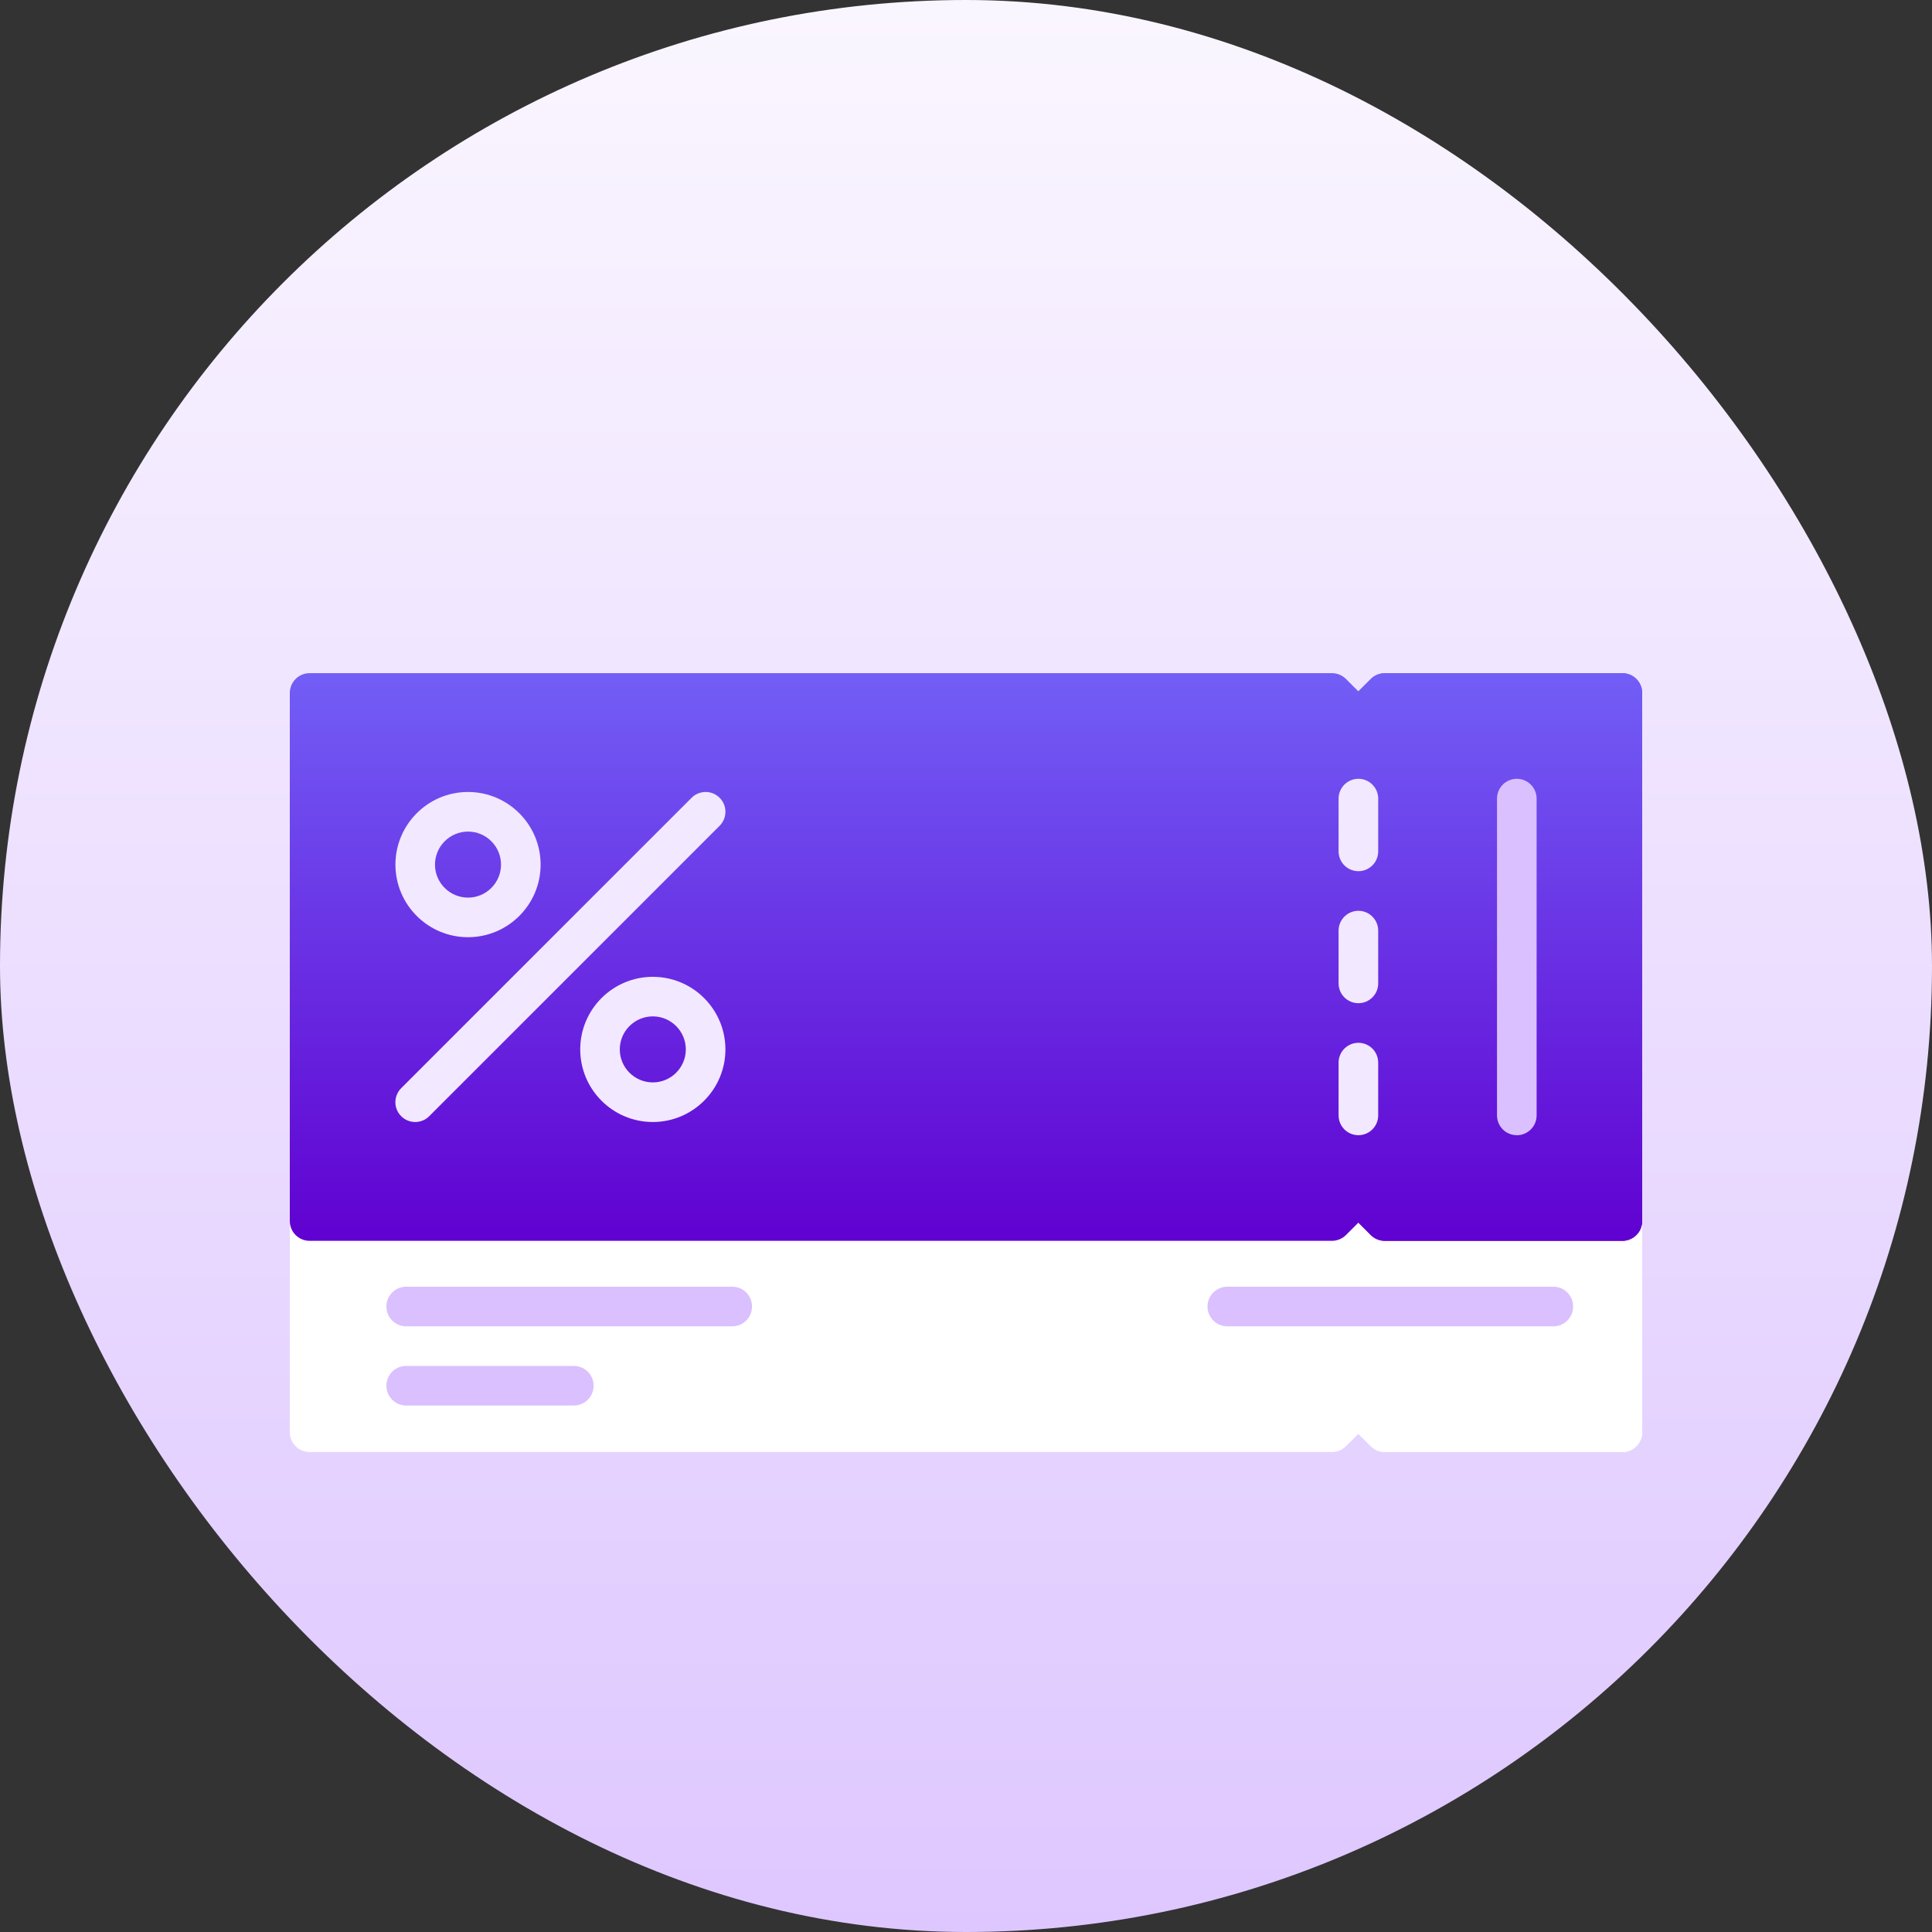 <svg xmlns="http://www.w3.org/2000/svg" width="40" height="40" fill="none" viewBox="0 0 40 40">
    <rect x="0" y="0" width="40" height="40" fill="#333333" stroke="none"/>
    <defs>
        <linearGradient id="paint0_linear" x1="20" x2="20" y1="0" y2="40" gradientUnits="userSpaceOnUse">
            <stop stop-color="#FAF6FF"/>
            <stop offset="1" stop-color="#DEC7FF"/>
        </linearGradient>
        <linearGradient id="paint1_linear" x1="20" x2="20" y1="13.938" y2="25.69" gradientUnits="userSpaceOnUse">
            <stop stop-color="#725EF6"/>
            <stop offset="1" stop-color="#6001D1"/>
        </linearGradient>
        <linearGradient id="paint2_linear" x1="31.062" x2="31.062" y1="13.938" y2="25.69" gradientUnits="userSpaceOnUse">
            <stop stop-color="#725EF6"/>
            <stop offset="1" stop-color="#6001D1"/>
        </linearGradient>
    </defs>
    <rect width="40" height="40" fill="url(#paint0_linear)" rx="20"/>
    <path fill="#fff" d="M33.59 30.062h-4.92c-.108 0-.213-.043-.29-.12l-.256-.256-.257.256c-.077.077-.181.12-.29.12H6.41c-.226 0-.41-.183-.41-.41V18.72c0-.226.184-.41.41-.41h21.167c.11 0 .213.044.29.12l.257.257.257-.257c.076-.076.18-.12.29-.12h4.919c.226 0 .41.184.41.41v10.933c0 .226-.184.41-.41.41z"/>
    <path fill="#fff" d="M33.59 18.31h-4.92c-.108 0-.212.044-.29.12l-.256.257v10.999l.257.256c.077.077.18.12.29.12h4.92c.225 0 .409-.183.409-.41V18.72c0-.226-.184-.41-.41-.41z"/>
    <path fill="url(#paint1_linear)" d="M33.59 25.69h-4.92c-.108 0-.213-.044-.29-.12l-.256-.257-.257.257c-.077.076-.181.12-.29.12H6.41c-.226 0-.41-.184-.41-.41V14.347c0-.226.184-.41.41-.41h21.167c.11 0 .213.044.29.12l.257.257.257-.256c.076-.077.18-.12.29-.12h4.919c.226 0 .41.183.41.41V25.28c0 .226-.184.41-.41.41z"/>
    <path fill="url(#paint2_linear)" d="M33.59 13.938h-4.92c-.108 0-.212.043-.29.12l-.256.256v10.999l.257.257c.077.076.18.12.29.12h4.92c.225 0 .409-.184.409-.41V14.347c0-.226-.184-.41-.41-.41z"/>
    <path fill="#F2E8FF" d="M28.124 23.503c-.226 0-.41-.183-.41-.41V22c0-.227.184-.41.41-.41.226 0 .41.183.41.41v1.093c0 .227-.184.41-.41.41zM28.124 20.77c-.226 0-.41-.183-.41-.41v-1.093c0-.226.184-.41.41-.41.226 0 .41.184.41.41v1.093c0 .227-.184.41-.41.41zM28.124 18.037c-.226 0-.41-.183-.41-.41v-1.093c0-.226.184-.41.41-.41.226 0 .41.184.41.41v1.093c0 .227-.184.41-.41.41z"/>
    <path fill="#DAC0FF" d="M31.404 23.503c-.227 0-.41-.183-.41-.41v-6.559c0-.226.183-.41.41-.41.226 0 .41.184.41.41v6.56c0 .226-.184.41-.41.41z"/>
    <path fill="#F2E8FF" d="M9.69 19.404c-.83 0-1.503-.675-1.503-1.503 0-.83.674-1.504 1.503-1.504.829 0 1.503.675 1.503 1.504 0 .828-.675 1.503-1.503 1.503zm0-2.187c-.377 0-.684.307-.684.684 0 .376.307.683.684.683.377 0 .683-.307.683-.683 0-.377-.306-.684-.683-.684zM13.516 23.23c-.83 0-1.503-.675-1.503-1.503 0-.83.674-1.503 1.503-1.503.829 0 1.503.674 1.503 1.503 0 .828-.674 1.503-1.503 1.503zm0-2.187c-.377 0-.684.307-.684.684 0 .376.307.683.684.683.377 0 .683-.307.683-.683 0-.377-.306-.684-.683-.684zM8.596 23.23c-.104 0-.21-.04-.29-.12-.16-.16-.16-.42 0-.58l6.013-6.013c.16-.16.42-.16.58 0 .16.16.16.42 0 .58L8.886 23.11c-.08.08-.185.12-.29.12z"/>
    <path fill="#DAC0FF" d="M15.16 27.46H8.41c-.227 0-.41-.184-.41-.41 0-.227.183-.41.41-.41h6.75c.227 0 .41.183.41.41 0 .226-.183.41-.41.41zM32.16 27.46h-6.75c-.227 0-.41-.184-.41-.41 0-.227.183-.41.41-.41h6.75c.227 0 .41.183.41.41 0 .226-.183.41-.41.41zM11.88 29.1H8.41c-.227 0-.41-.184-.41-.41 0-.227.183-.41.41-.41h3.47c.227 0 .41.183.41.41 0 .226-.183.41-.41.41z"/>
</svg>
